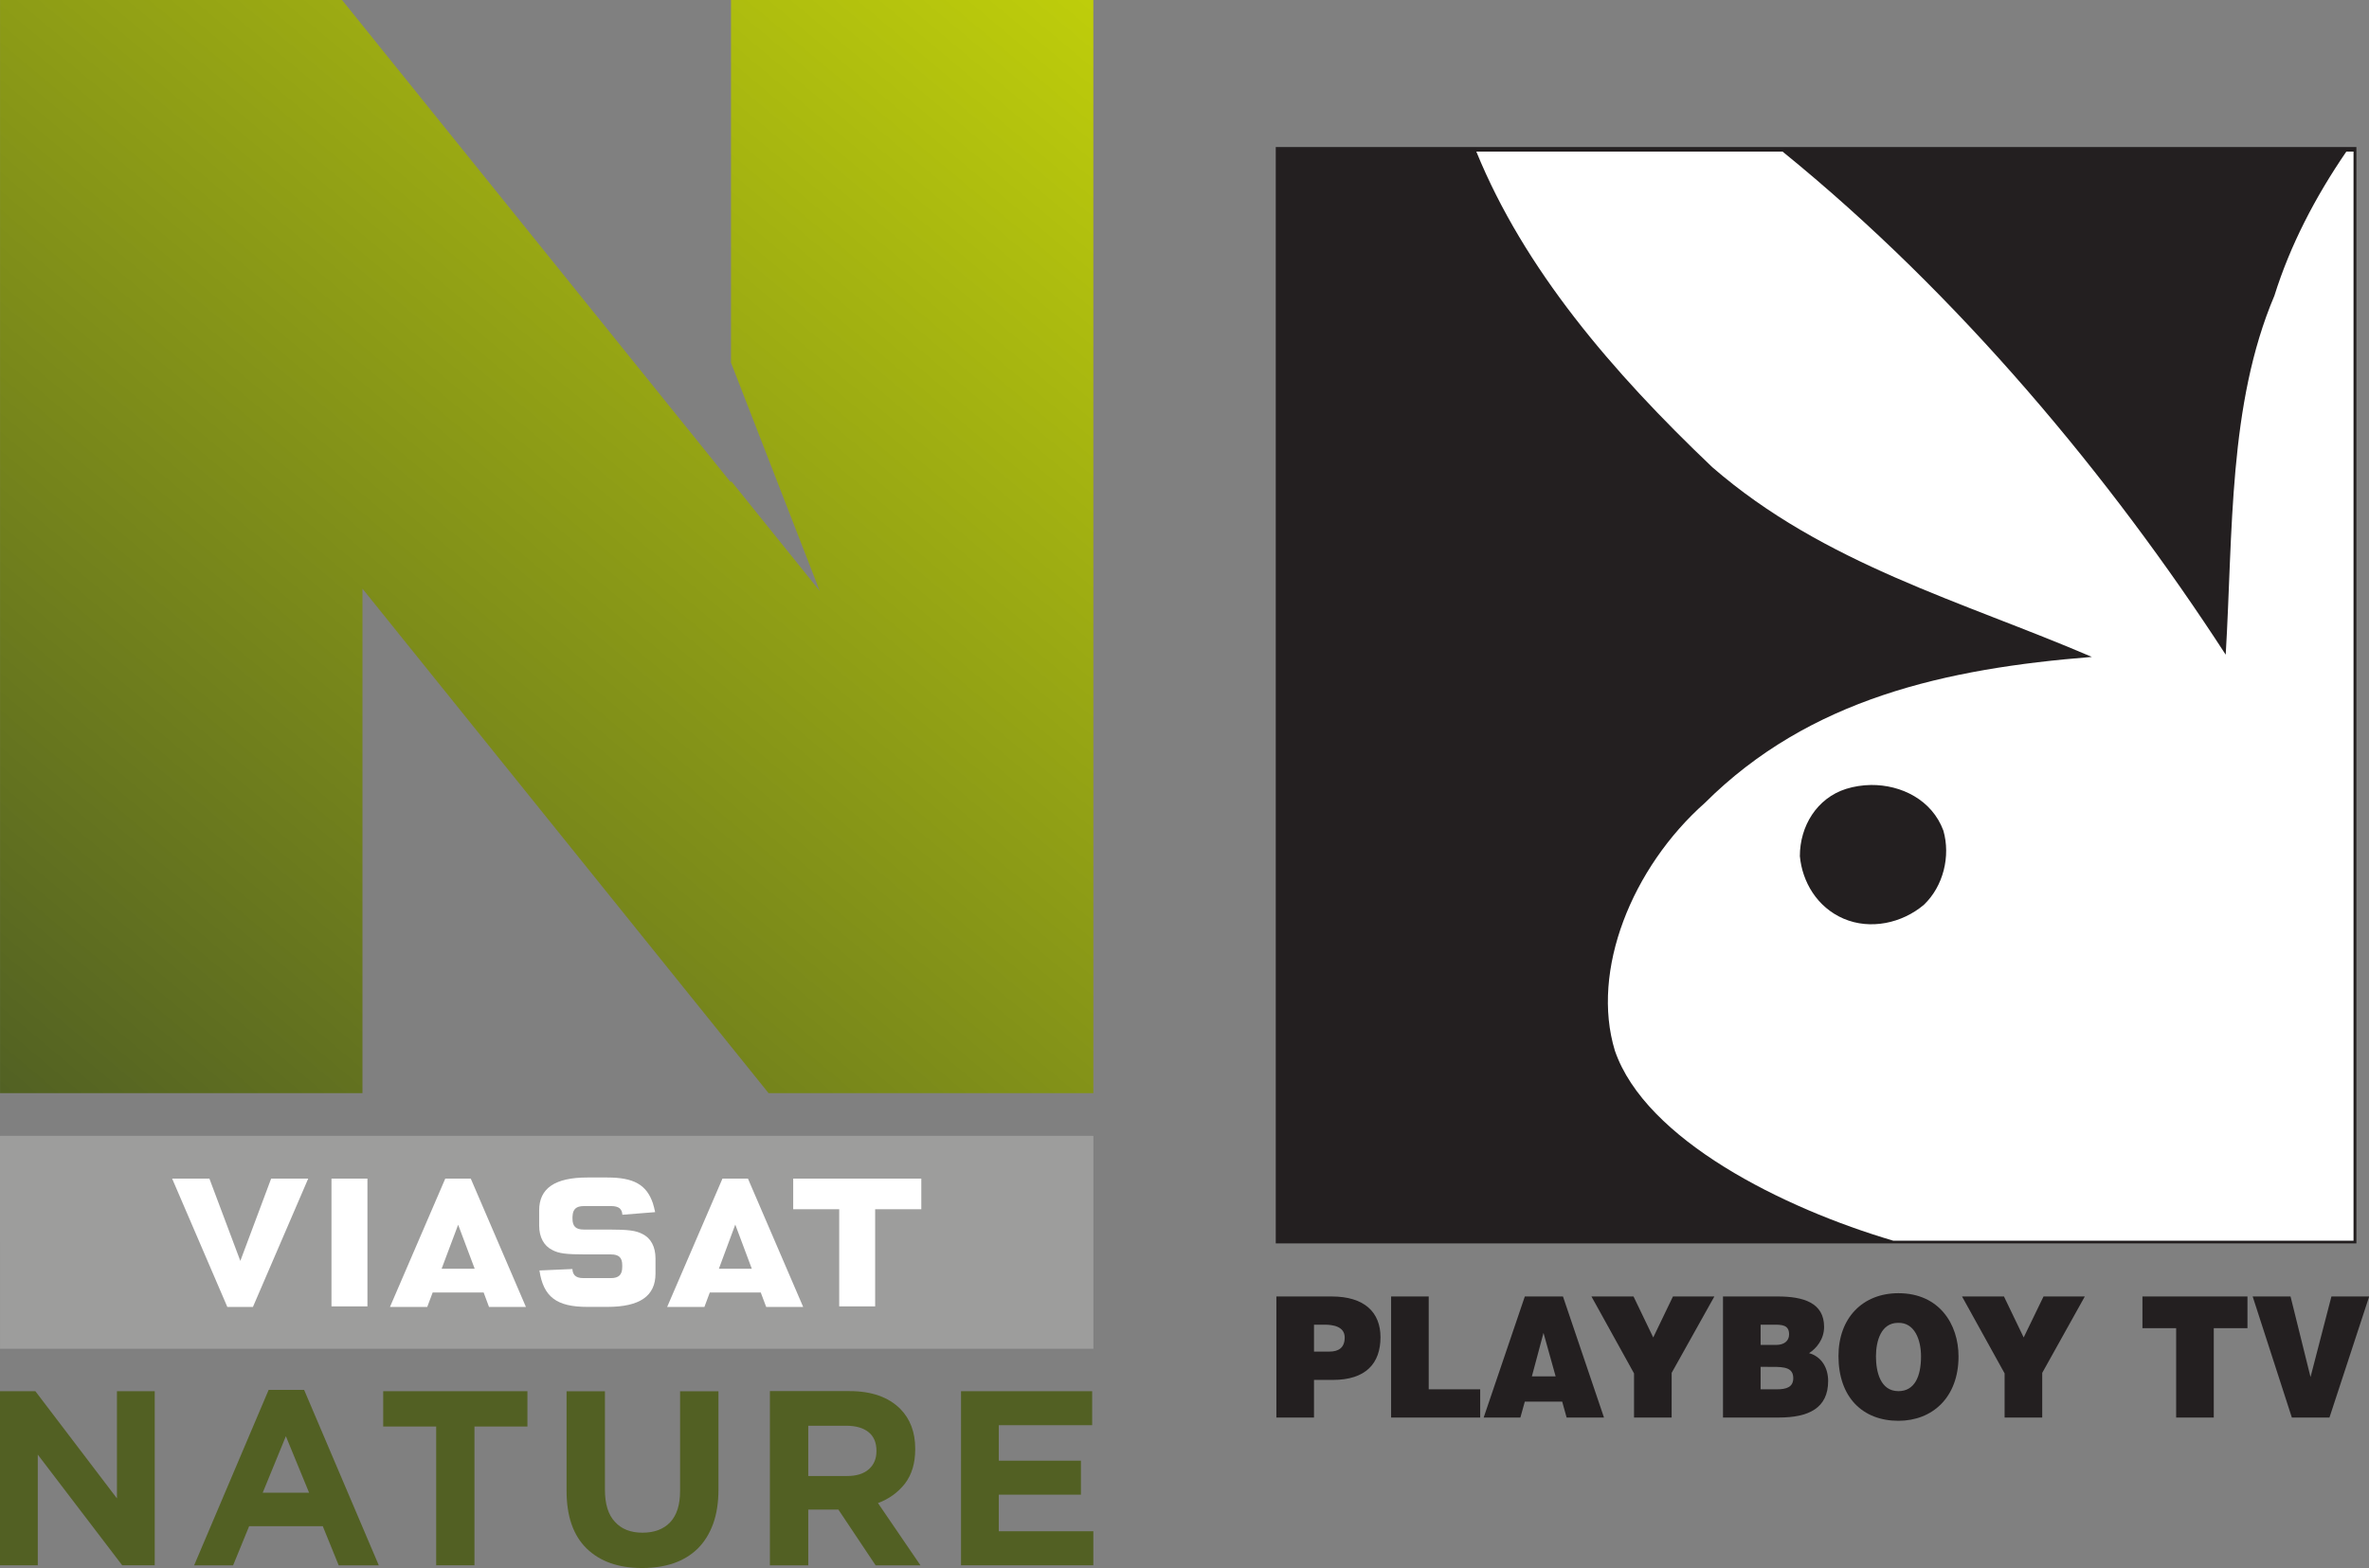 <?xml version="1.0" encoding="UTF-8"?>
<svg id="svg31" width="1300" height="860.6" version="1.1" viewBox="0 0 343.96 227.7" xmlns="http://www.w3.org/2000/svg" xmlns:cc="http://creativecommons.org/ns#" xmlns:dc="http://purl.org/dc/elements/1.1/" xmlns:rdf="http://www.w3.org/1999/02/22-rdf-syntax-ns#">
 <rect x="0" y="0" width="343.96" height="227.7" fill="#808080" stroke="none"/>
 <defs id="defs7">
  <linearGradient id="a" x2="1" gradientTransform="matrix(143.78,-171.34,171.34,143.78,4.47,182.65)" gradientUnits="userSpaceOnUse">
   <stop id="stop2" stop-color="#526123" offset="0"/>
   <stop id="stop4" stop-color="#becd0b" offset="1"/>
  </linearGradient>
  <clipPath id="clipEmfPath1">
   <path id="path843" d="m-30515 16025h40609v-28714h-40609z"/>
  </clipPath>
 </defs>
 <g id="g29" transform="matrix(1 0 0 1 3.024 -17.597)" stroke-width=".265">
  <path id="path9" d="m103.11 17.595v52.664l12.88 33.151-12.88-15.983v0.249l-56.477-70.082h-49.651v158.75h52.621v-73.26l58.967 73.26h47.15v-158.75h-52.61z" fill="url(#a)"/>
  <path id="path11" d="m-3.021 182.54h158.75v30.92h-158.75l0.001-30.92z" fill="#9d9d9c"/>
  <path id="path13" d="m90.227 196.78c-0.93-0.48-2.01-0.63-4.82-0.63h-3.661c-1.17 0-1.65-0.47-1.65-1.58v-0.23c0-0.06 0-0.11 0.01-0.16 0.05-1 0.55-1.44 1.64-1.44h3.991c0.53 0 0.94 0.11 1.2 0.32 0.03 0.02 0.05 0.05 0.06 0.06 0.21 0.21 0.32 0.5 0.34 0.88 0.47-0.03 4.25-0.34 4.76-0.38-0.1-0.47-0.21-0.91-0.33-1.29-0.92-2.72-2.81-3.74-6.61-3.74h-2.911c-4.69 0-6.99 1.56-6.99 4.78v2.2c0 1.69 0.69 2.96 1.93 3.56 0.94 0.5 2.02 0.63 4.81 0.63h3.671c1.17 0 1.65 0.46 1.65 1.57v0.26c0 1.11-0.49 1.61-1.65 1.61h-3.991c-0.6 0-1.01-0.13-1.27-0.41-0.19-0.22-0.31-0.51-0.32-0.91-0.46 0.03-4.29 0.19-4.79 0.21 0.57 3.84 2.49 5.29 6.95 5.29h2.911c4.71 0 6.99-1.58 6.99-4.83v-2.2c0-1.7-0.67-2.97-1.92-3.57m40.513-8.03h-18.6v4.45h6.68v14.11h5.22v-14.11h6.7zm-69.646 13.09 2.4-6.39 2.401 6.39zm4.231-13.09h-3.701l-8.031 18.64h5.411l0.79-2.1h7.401l0.78 2.1h5.36zm36.025 13.09 2.38-6.41 2.4 6.41zm4.22-13.09h-3.7l-8.032 18.64h5.41l0.782-2.1h7.4l0.79 2.1h5.37zm-73.703 11.95-4.49-11.95h-5.41l8.014 18.64h3.714l8.027-18.64h-5.381l-4.473 11.95zm13.235 6.61h5.221v-18.56h-5.221z" fill="#fff"/>
  <g id="g27" fill="#526023">
   <path id="path15" d="m-3.024 219.62h5.133l11.846 15.57v-15.57h5.484v25.28h-4.724l-12.255-16.07v16.07h-5.484v-25.28z"/>
   <path id="path17" d="m41.852 234.36-3.37-8.2-3.361 8.2zm-5.871-14.93h5.151l10.841 25.48h-5.821l-2.31-5.68h-10.695l-2.325 5.68h-5.66z"/>
   <path id="path19" d="m60.304 224.75h-7.691v-5.13h20.942v5.13h-7.69v20.15h-5.561z"/>
   <path id="path21" d="m90.187 245.3c-3.39 0-6.07-0.93-8.031-2.83-1.94-1.89-2.92-4.68-2.92-8.4v-14.44h5.571v14.3c0 2.07 0.48 3.64 1.45 4.66 0.95 1.06 2.29 1.58 4 1.58s3.051-0.5 4.011-1.5c0.97-1.03 1.45-2.53 1.45-4.57v-14.47h5.572v14.25c0 1.92-0.26 3.59-0.78 5.02-0.522 1.43-1.272 2.62-2.222 3.57-0.98 0.95-2.13 1.66-3.49 2.13s-2.901 0.7-4.611 0.7"/>
   <path id="path23" d="m119.96 231.94c1.37 0 2.42-0.33 3.16-0.98 0.74-0.66 1.11-1.53 1.11-2.62v-0.07c0-1.2-0.4-2.12-1.17-2.72-0.76-0.6-1.83-0.91-3.21-0.91h-5.52v7.3zm-11.2-12.33h11.56c3.2 0 5.66 0.87 7.37 2.58 1.43 1.45 2.17 3.38 2.17 5.77v0.08c0 2.04-0.5 3.71-1.5 5.01-1 1.27-2.31 2.23-3.91 2.82l6.17 9.04h-6.51l-5.41-8.1h-4.37v8.1h-5.57z"/>
   <path id="path25" d="m136.51 219.62h19.04v4.94h-13.56v5.15h11.93v4.94h-11.93v5.31h13.73v4.94h-19.21z"/>
  </g>
 </g>
 <g id="g902" transform="matrix(.896 0 0 .896 -140.16 275.52)">
  <path id="path849" d="m363.16-283.67v177.69h175.11v-177.69z" fill="#231f20"/>
  <path id="path851" d="m363.26-77.756v-19.621h8.954c5.334 0 7.916 2.582 7.916 6.604 0 4.233-2.371 6.921-7.705 6.921h-3.069v6.096zm8.615-10.689c1.418 0 2.455-0.593 2.455-2.286 0-1.82-1.968-2.074-3.26-2.074h-1.714v4.36z" fill="#231f20"/>
  <path id="path853" d="m381.85-77.756v-19.621h6.096v15.049h8.34v4.572z" fill="#231f20"/>
  <path id="path855" d="m396.85-77.756 6.668-19.621h6.181l6.646 19.621h-6.054l-0.72-2.582h-6.054l-0.72 2.582zm9.694-13.716-1.884 7.048h3.852z" fill="#231f20"/>
  <path id="path857" d="m427.31-77.756h-6.096v-7.154l-6.9-12.467h6.816l3.196 6.646 3.196-6.646h6.71l-6.921 12.382z" fill="#231f20"/>
  <path id="path859" d="m444.69-77.756c4.826 0 7.98-1.524 7.98-5.927 0-2.117-1.058-3.937-3.09-4.508 1.185-0.762 2.434-2.244 2.434-4.255 0-3.895-3.323-4.932-7.514-4.932h-8.869v19.621zm-0.826-15.049c1.291 0 2.477 0.021 2.477 1.566 0 1.122-0.868 1.714-2.095 1.714h-2.519v-3.281zm-0.212 6.837c1.947 0 3.365 0.127 3.365 1.841 0 1.46-1.143 1.799-2.646 1.799h-2.646v-3.641z" fill="#231f20"/>
  <path id="path861" d="m464.06-97.907c-5.779 0-9.716 4-9.716 10.181 0 6.668 3.895 10.499 9.716 10.499 5.482 0 9.737-3.768 9.737-10.435 0-5.207-3.111-10.245-9.737-10.245zm-0.064 4.805c2.688-0.085 3.725 2.752 3.725 5.44 0 3.239-1.037 5.63-3.662 5.63-2.921 0-3.641-3.133-3.641-5.63s0.826-5.44 3.577-5.44z" fill="#231f20"/>
  <path id="path863" d="m487.36-77.756h-6.096v-7.154l-6.9-12.467h6.795l3.196 6.646 3.217-6.646h6.689l-6.9 12.382z" fill="#231f20"/>
  <path id="path865" d="m503.6-97.378h17.018v5.144h-5.461v14.478h-6.096v-14.478h-5.461z" fill="#231f20"/>
  <path id="path867" d="m521.46-97.378h6.138l3.239 13.06 3.387-13.06h6.117l-6.435 19.621h-6.096z" fill="#231f20"/>
  <path id="path869" transform="matrix(.265 0 0 .265 363.16 -283.67)" d="m122.64 2.8c29.28 71.759 82.719 134.4 144.24 192.96 68.4 59.44 153.28 82.159 232.16 116.08-89.279 7.12-172.64 25.52-236.64 89.279-44.64 39.6-69.919 102.56-55.04 151.52 18.72 54.56 103.12 96.479 170.24 116.24h281.44v-666.08h-4.4c-19.12 27.92-34.4 57.44-44 88.159-28.24 66.56-25.28 144.4-29.76 219.52-70.479-108.64-162.96-220-270.96-307.68zm241.36 387.36c18.48-0.16 37.28 9.12 44.24 27.92 4.48 15.6 0 34-11.92 45.36-13.36 11.28-32.72 15.52-49.12 8.48-16.32-7.04-25.28-22.64-26.72-38.24 0-18.4 10.4-35.44 28.24-41.12 4.88-1.52 10.08-2.32 15.28-2.4z" clip-path="url(#clipEmfPath1)" fill="#fff"/>
 </g>
</svg>
